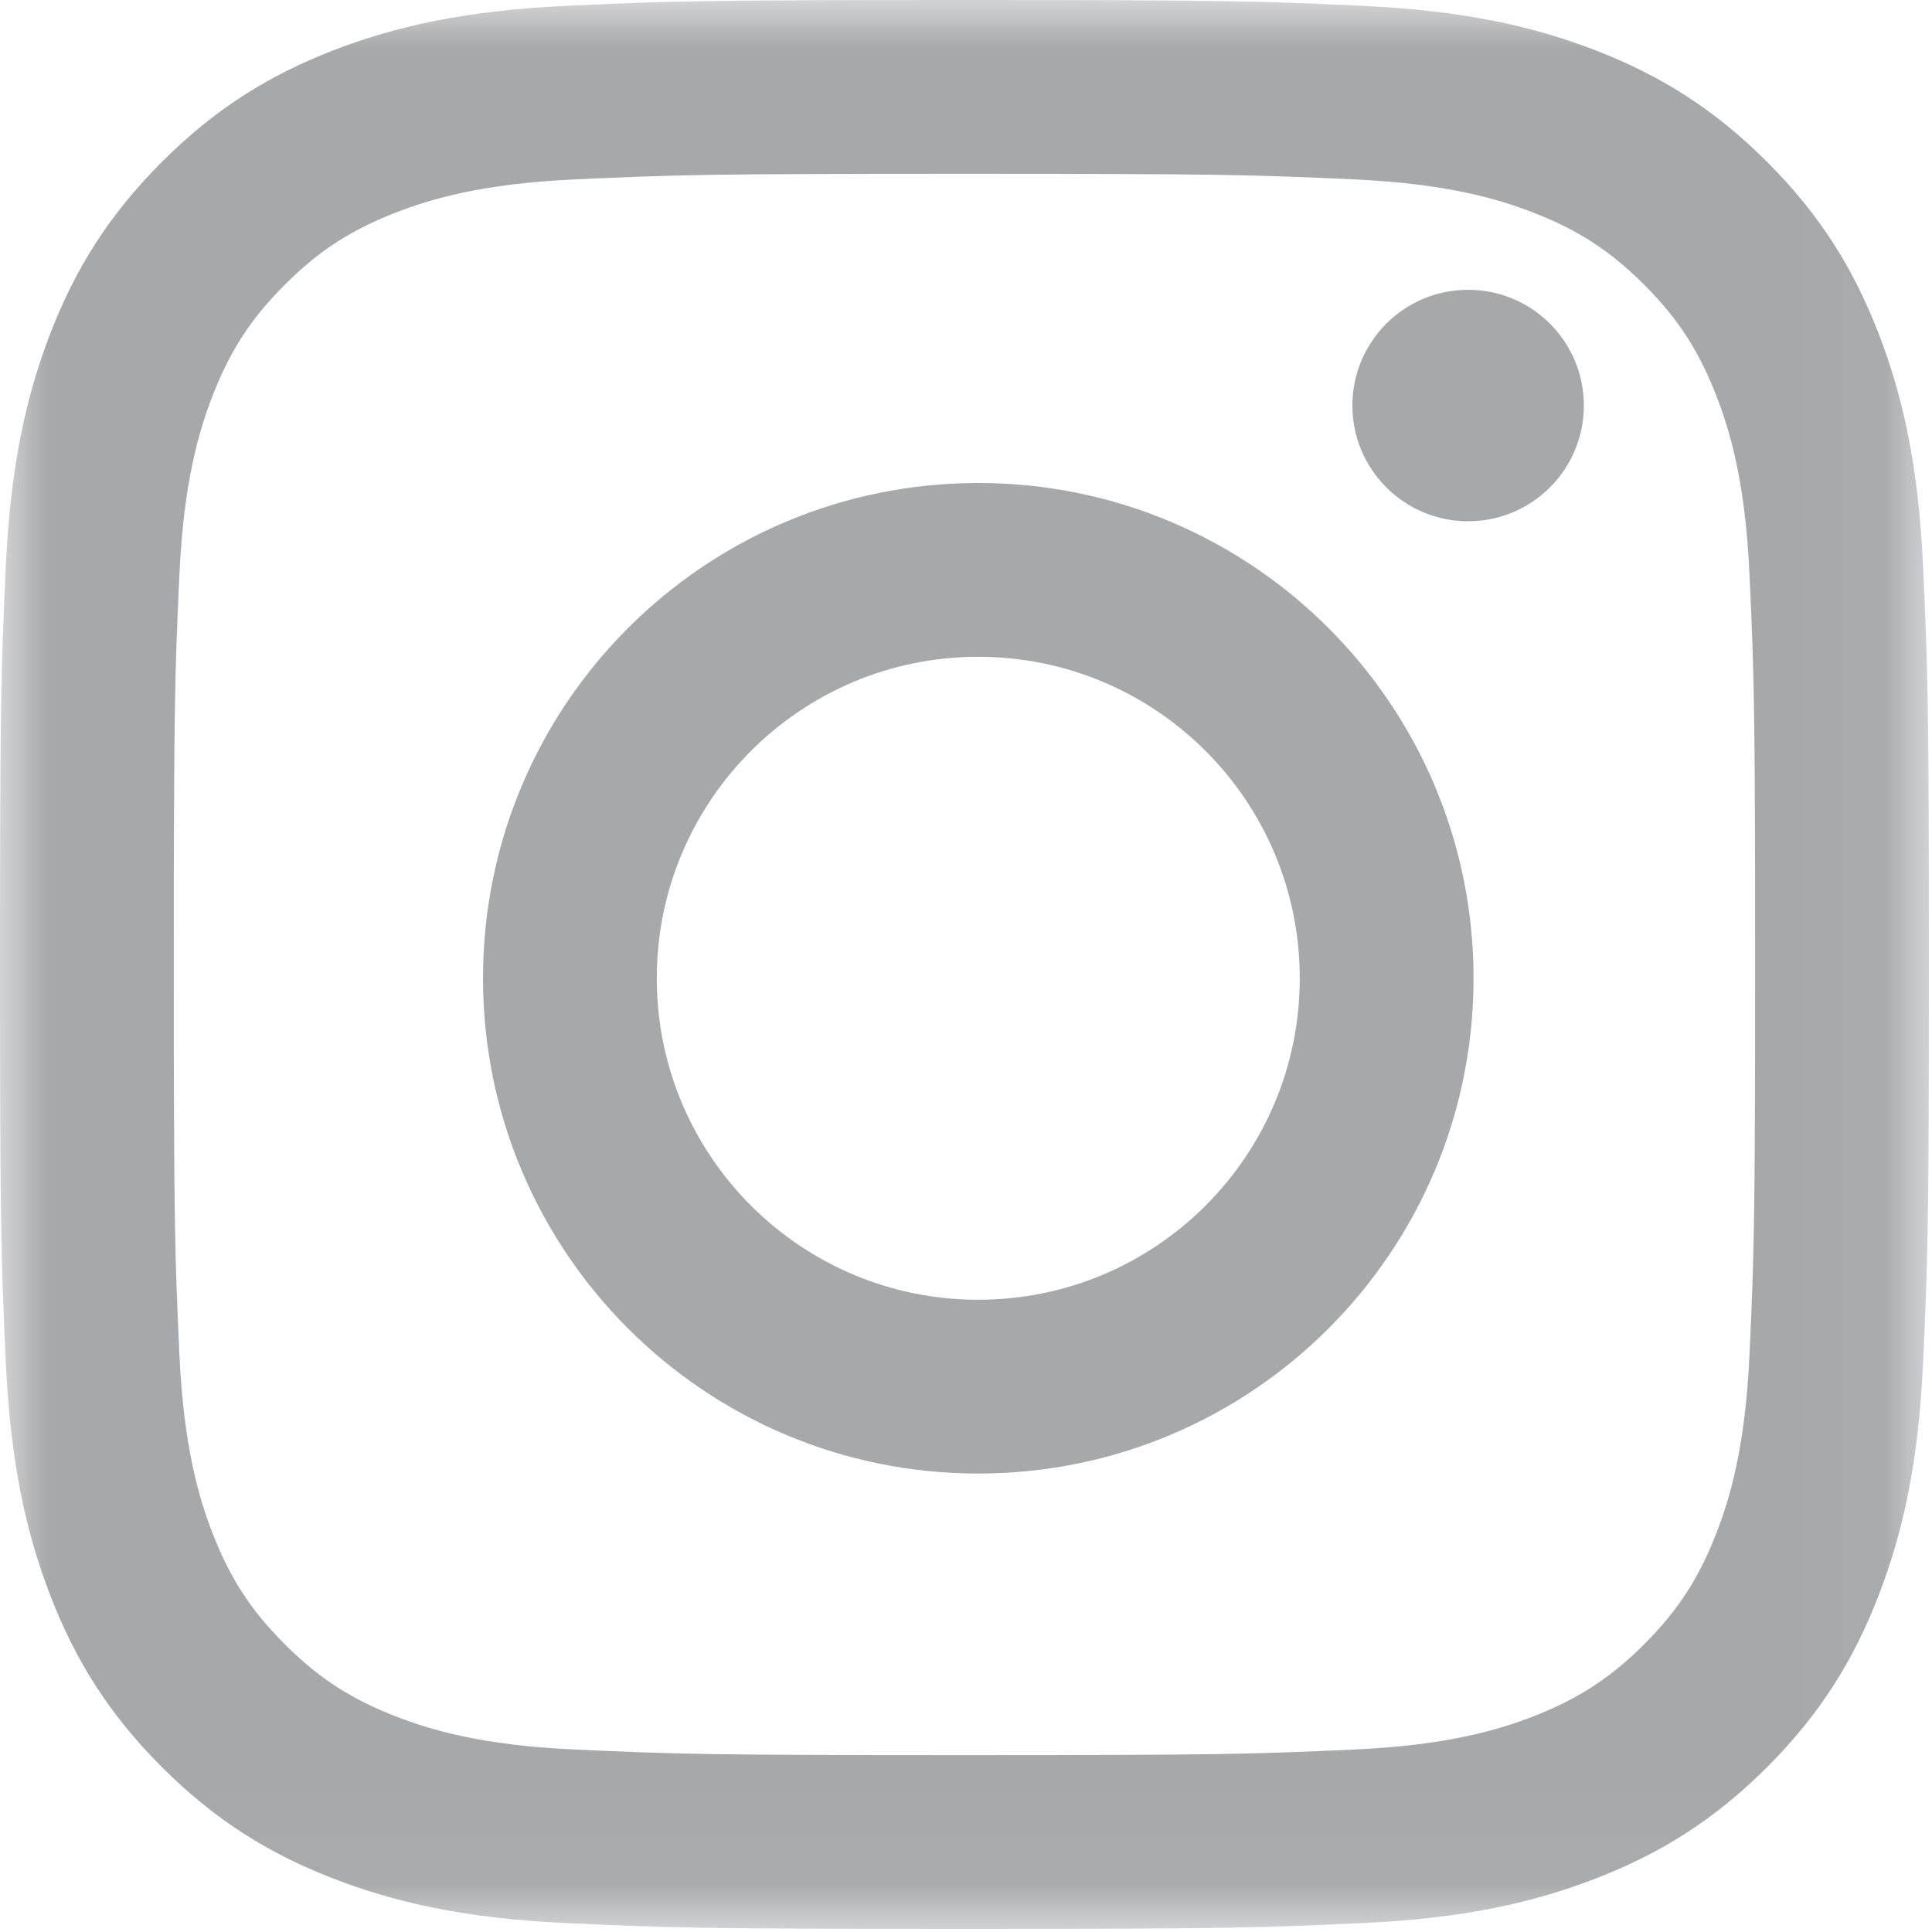 <?xml version="1.0" encoding="UTF-8"?>
<svg width="20px" height="20px" viewBox="0 0 20 20" version="1.1" xmlns="http://www.w3.org/2000/svg" xmlns:xlink="http://www.w3.org/1999/xlink">
    <!-- Generator: Sketch 42 (36781) - http://www.bohemiancoding.com/sketch -->
    <title>Instagram icon</title>
    <desc>Created with Sketch.</desc>
    <defs>
        <polygon id="path-1" points="2.57352111e-16 19.966 19.968 19.966 19.968 0 0 0"></polygon>
    </defs>
    <g id="Page-1" stroke="none" stroke-width="1" fill="none" fill-rule="evenodd">
        <g id="Instagram-icon">
            <g id="Group-3">
                <mask id="mask-2" fill="white">
                    <use xlink:href="#path-1"></use>
                </mask>
                <g id="Clip-2"></g>
                <path d="M9.984,0 C7.273,0 6.933,0.011 5.868,0.06 C4.805,0.109 4.079,0.277 3.444,0.524 C2.788,0.779 2.231,1.121 1.676,1.676 C1.121,2.231 0.779,2.788 0.524,3.444 C0.277,4.079 0.109,4.805 0.06,5.868 C0.011,6.933 0,7.273 0,9.984 C0,12.696 0.011,13.036 0.06,14.101 C0.109,15.163 0.277,15.889 0.524,16.524 C0.779,17.181 1.121,17.738 1.676,18.293 C2.231,18.848 2.788,19.189 3.444,19.444 C4.079,19.691 4.805,19.86 5.868,19.908 C6.933,19.957 7.273,19.968 9.984,19.968 C12.696,19.968 13.036,19.957 14.101,19.908 C15.163,19.86 15.889,19.691 16.524,19.444 C17.181,19.189 17.738,18.848 18.293,18.293 C18.848,17.738 19.189,17.181 19.444,16.524 C19.691,15.889 19.86,15.163 19.908,14.101 C19.957,13.036 19.968,12.696 19.968,9.984 C19.968,7.273 19.957,6.933 19.908,5.868 C19.86,4.805 19.691,4.079 19.444,3.444 C19.189,2.788 18.848,2.231 18.293,1.676 C17.738,1.121 17.181,0.779 16.524,0.524 C15.889,0.277 15.163,0.109 14.101,0.06 C13.036,0.011 12.696,0 9.984,0 M9.984,1.799 C12.65,1.799 12.966,1.809 14.019,1.857 C14.992,1.902 15.521,2.064 15.873,2.201 C16.339,2.382 16.671,2.598 17.021,2.948 C17.37,3.297 17.586,3.63 17.767,4.096 C17.904,4.448 18.067,4.976 18.111,5.95 C18.159,7.003 18.169,7.318 18.169,9.984 C18.169,12.65 18.159,12.966 18.111,14.019 C18.067,14.992 17.904,15.521 17.767,15.873 C17.586,16.339 17.37,16.671 17.021,17.021 C16.671,17.37 16.339,17.586 15.873,17.768 C15.521,17.904 14.992,18.067 14.019,18.111 C12.966,18.159 12.65,18.169 9.984,18.169 C7.318,18.169 7.002,18.159 5.95,18.111 C4.976,18.067 4.448,17.904 4.096,17.768 C3.63,17.586 3.297,17.37 2.948,17.021 C2.598,16.671 2.382,16.339 2.201,15.873 C2.064,15.521 1.902,14.992 1.857,14.019 C1.809,12.966 1.799,12.65 1.799,9.984 C1.799,7.318 1.809,7.003 1.857,5.95 C1.902,4.976 2.064,4.448 2.201,4.096 C2.382,3.63 2.598,3.297 2.948,2.948 C3.297,2.598 3.63,2.382 4.096,2.201 C4.448,2.064 4.976,1.902 5.95,1.857 C7.003,1.809 7.318,1.799 9.984,1.799" id="Fill-1" fill="#A7A8AA" mask="url(#mask-2)"></path>
            </g>
            <path d="M10.127,13.455 C8.289,13.455 6.799,11.965 6.799,10.127 C6.799,8.289 8.289,6.799 10.127,6.799 C11.965,6.799 13.455,8.289 13.455,10.127 C13.455,11.965 11.965,13.455 10.127,13.455 M10.127,5 C7.295,5 5,7.295 5,10.127 C5,12.959 7.295,15.254 10.127,15.254 C12.959,15.254 15.254,12.959 15.254,10.127 C15.254,7.295 12.959,5 10.127,5" id="Fill-4" fill="#A7A8AA"></path>
            <path d="M16.396,4.198 C16.396,4.86 15.86,5.396 15.198,5.396 C14.536,5.396 14,4.86 14,4.198 C14,3.536 14.536,3 15.198,3 C15.86,3 16.396,3.536 16.396,4.198" id="Fill-5" fill="#A7A8AA"></path>
        </g>
    </g>
</svg>